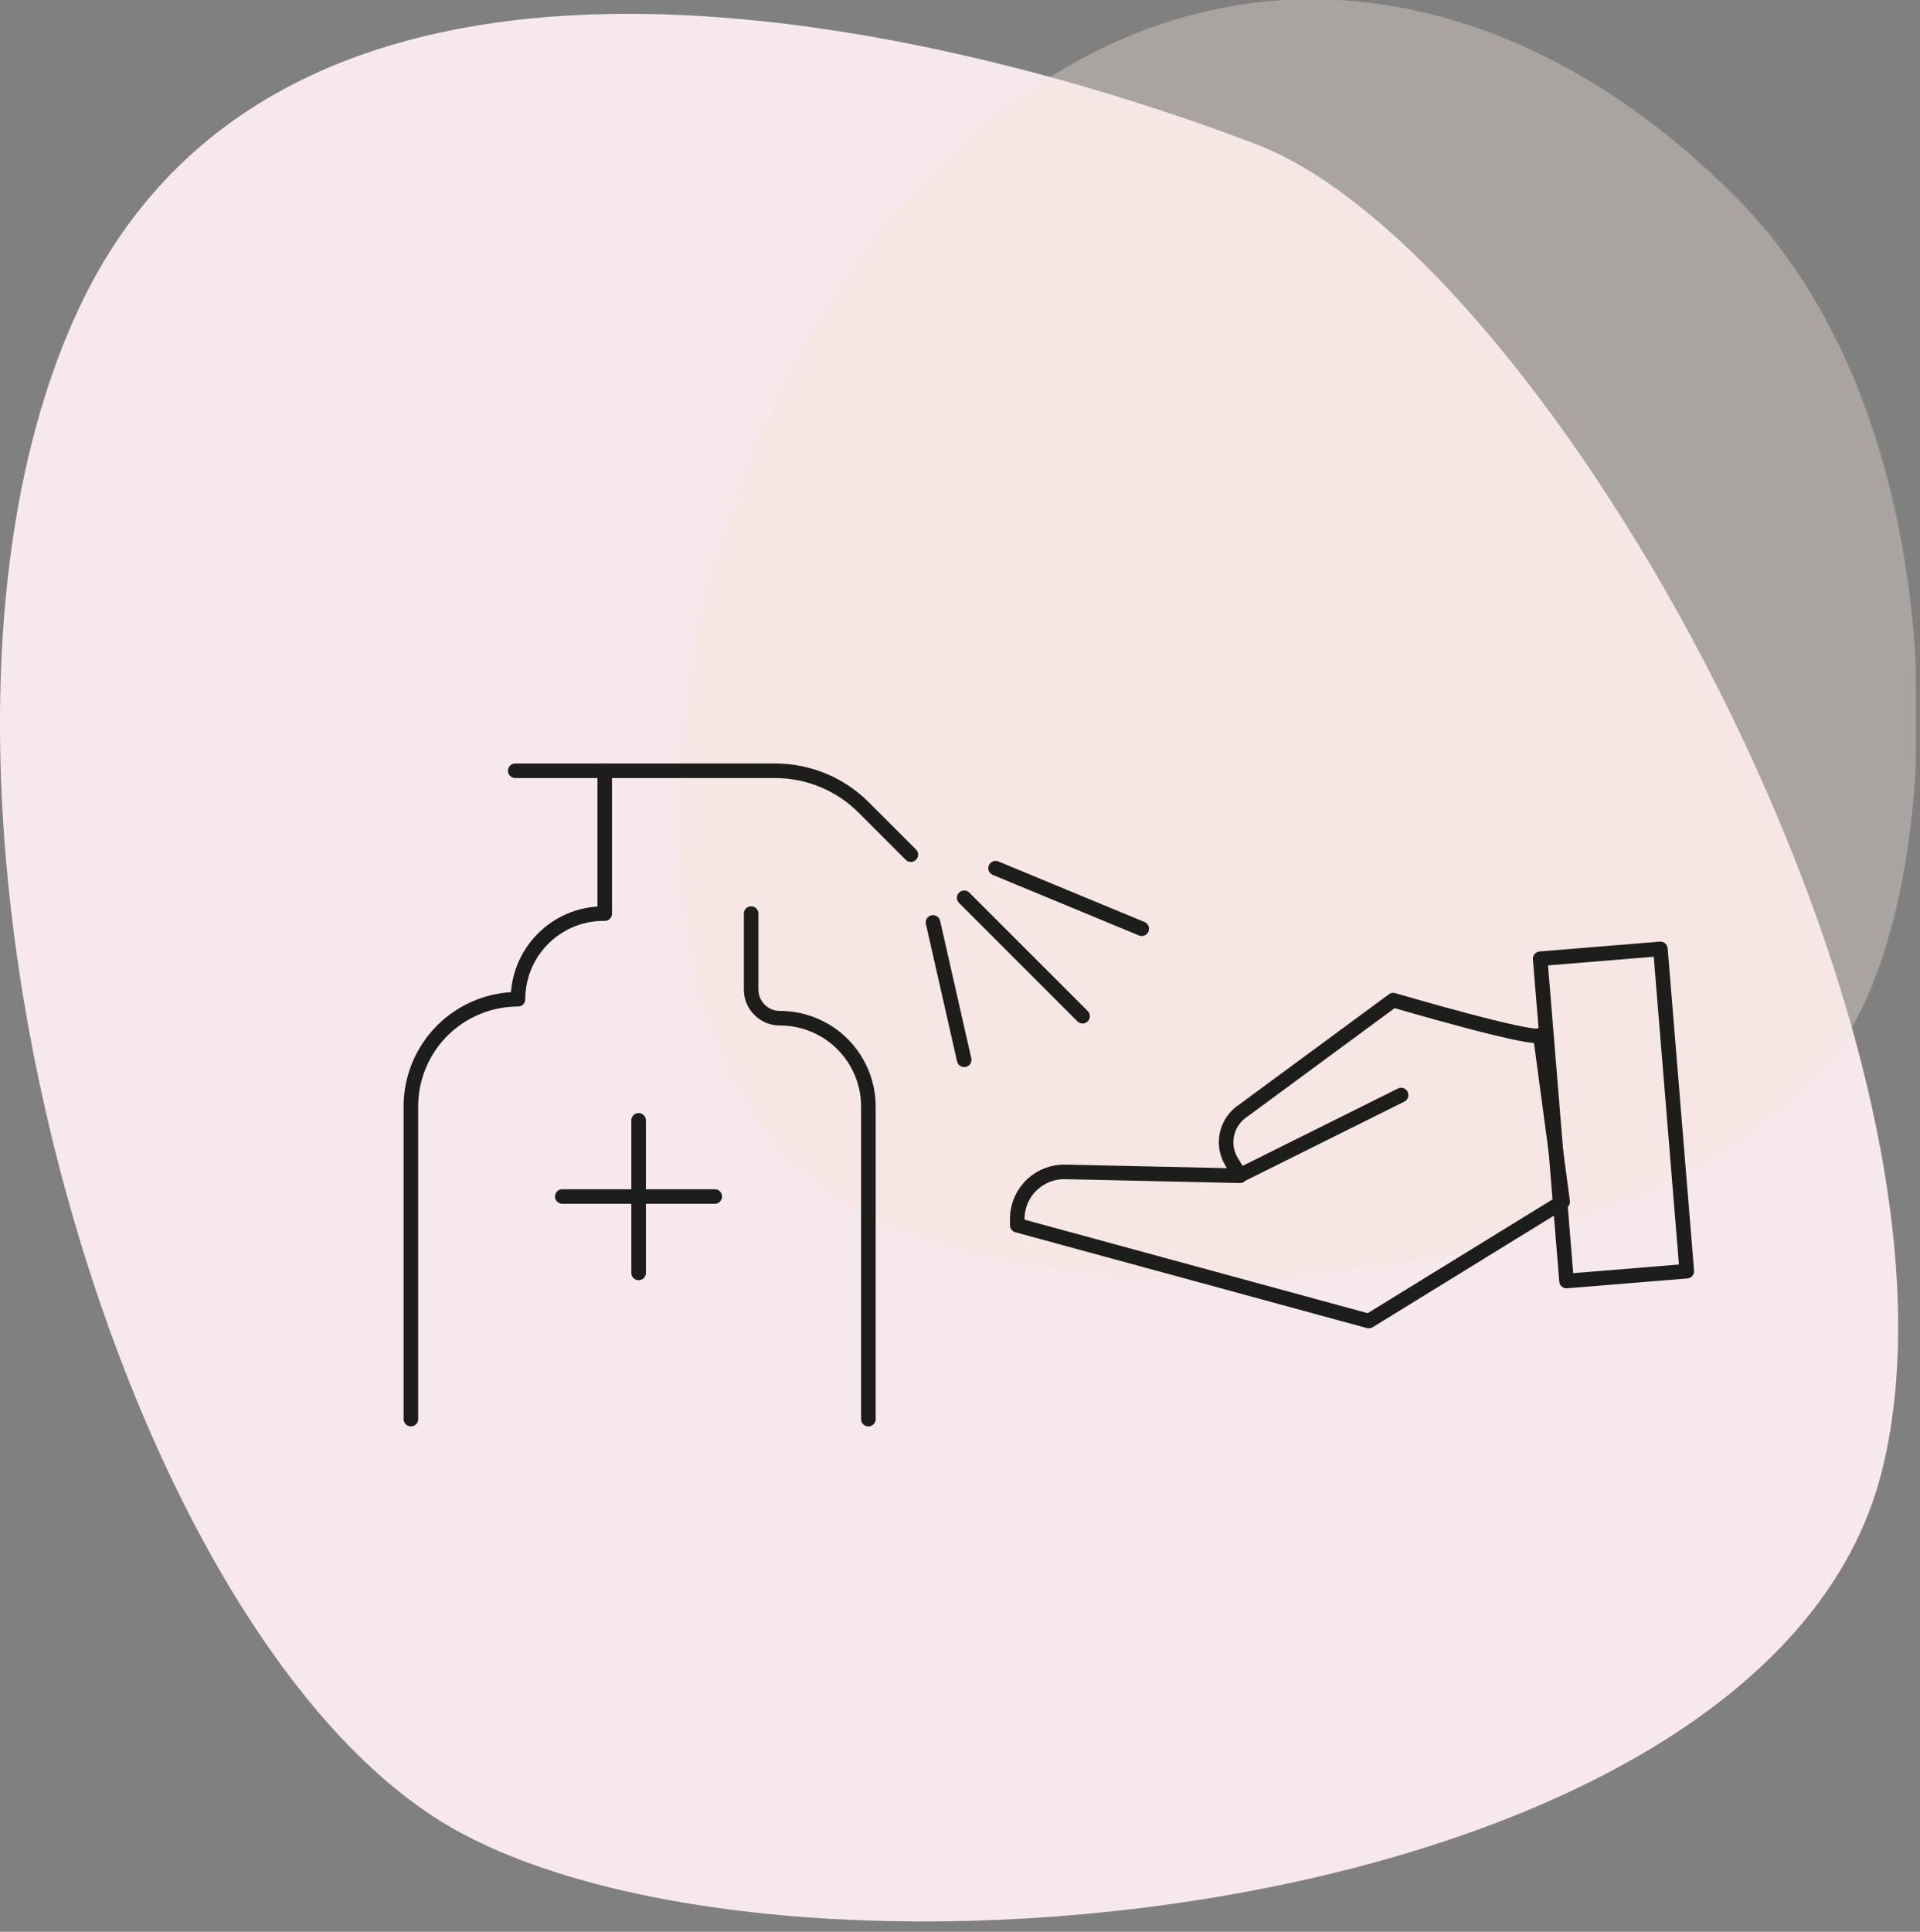 <svg width="170" height="171" viewBox="0 0 170 171" fill="none" xmlns="http://www.w3.org/2000/svg">
<rect x="0" y="0" width="170" height="171" fill="#808080" stroke="none"/>
<path d="M111.155 12.739C85.13 2.837 25.859 -12.906 6.996 27.281C-11.868 67.469 10.156 145.303 40.442 162.046C70.728 178.789 156.463 169.928 166.585 130.38C176.167 92.693 137.18 22.64 111.155 12.739Z" fill="#F7E9EB"/>
<g style="mix-blend-mode:overlay" opacity="0.35">
<g style="mix-blend-mode:overlay" opacity="0.35">
<g style="mix-blend-mode:overlay" opacity="0.35">
<g style="mix-blend-mode:overlay" opacity="0.35">
<path d="M154.003 17.46C133.519 -3.124 105.494 -7.525 82.85 15.239C60.206 38.004 52.704 82.852 69.207 101.675C85.71 120.499 145.381 115.478 162.704 93.274C172.846 80.291 174.507 37.824 154.003 17.36" fill="#F7E6DD"/>
</g>
</g>
</g>
</g>
<g style="mix-blend-mode:overlay" opacity="0.35" clip-path="url(#clip0)">
<path d="M153.628 17.403C133.224 -3.2 105.219 -7.601 82.615 15.203C59.811 38.007 52.41 82.815 69.013 101.619C85.616 120.422 145.227 115.421 162.43 93.217C172.632 80.215 174.232 37.807 153.628 17.403Z" fill="#F7E6DD"/>
</g>
<path d="M136.38 91.633C135.879 92.213 123.357 88.533 123.357 88.533L109.775 98.535C109.154 99.047 108.74 99.767 108.608 100.561C108.475 101.354 108.634 102.169 109.055 102.855L109.795 104.076L94.352 103.736C93.255 103.703 92.19 104.105 91.388 104.855C90.586 105.604 90.113 106.64 90.071 107.736V108.457L121.197 116.938L138.36 106.376L136.38 91.633Z" stroke="#1D1D1B" stroke-width="1.29" stroke-linecap="round" stroke-linejoin="round"/>
<path d="M109.875 103.996L124.057 96.935L109.875 103.996Z" stroke="#1D1D1B" stroke-width="1.29" stroke-linecap="round" stroke-linejoin="round"/>
<path d="M147.015 83.996L136.369 84.867L138.704 113.397L149.351 112.525L147.015 83.996Z" stroke="#1D1D1B" stroke-width="1.29" stroke-linecap="round" stroke-linejoin="round"/>
<path d="M80.649 75.651L76.469 71.47C74.398 69.402 71.594 68.237 68.667 68.229H53.544V80.872H53.344C51.351 80.898 49.448 81.708 48.048 83.127C46.648 84.546 45.863 86.46 45.863 88.453C44.618 88.453 43.385 88.698 42.234 89.175C41.084 89.651 40.039 90.35 39.158 91.23C38.278 92.111 37.58 93.156 37.103 94.306C36.627 95.457 36.381 96.69 36.381 97.935V125.62" stroke="#1D1D1B" stroke-width="1.29" stroke-linecap="round" stroke-linejoin="round"/>
<path d="M66.507 80.871V87.573C66.504 87.908 66.568 88.24 66.694 88.551C66.821 88.861 67.007 89.144 67.244 89.382C67.48 89.62 67.761 89.809 68.07 89.938C68.38 90.067 68.712 90.133 69.047 90.133C70.076 90.13 71.095 90.331 72.046 90.723C72.998 91.115 73.862 91.69 74.591 92.417C75.319 93.143 75.897 94.007 76.291 94.957C76.686 95.907 76.889 96.926 76.889 97.954V125.62" stroke="#1D1D1B" stroke-width="1.29" stroke-linecap="round" stroke-linejoin="round"/>
<path d="M56.545 99.174V112.677" stroke="#1D1D1B" stroke-width="1.29" stroke-linecap="round" stroke-linejoin="round"/>
<path d="M49.784 105.916H63.286" stroke="#1D1D1B" stroke-width="1.29" stroke-linecap="round" stroke-linejoin="round"/>
<path d="M82.61 81.652L85.37 93.814" stroke="#1D1D1B" stroke-width="1.29" stroke-linecap="round" stroke-linejoin="round"/>
<path d="M85.37 79.472L95.852 89.954" stroke="#1D1D1B" stroke-width="1.29" stroke-linecap="round" stroke-linejoin="round"/>
<path d="M88.151 76.851L101.093 82.212" stroke="#1D1D1B" stroke-width="1.29" stroke-linecap="round" stroke-linejoin="round"/>
<path d="M45.623 68.229H53.544" stroke="#1D1D1B" stroke-width="1.29" stroke-linecap="round" stroke-linejoin="round"/>
<defs>
<clipPath id="clip0">
<rect width="109.62" height="113.221" fill="white" transform="translate(60.011)"/>
</clipPath>
</defs>
</svg>

